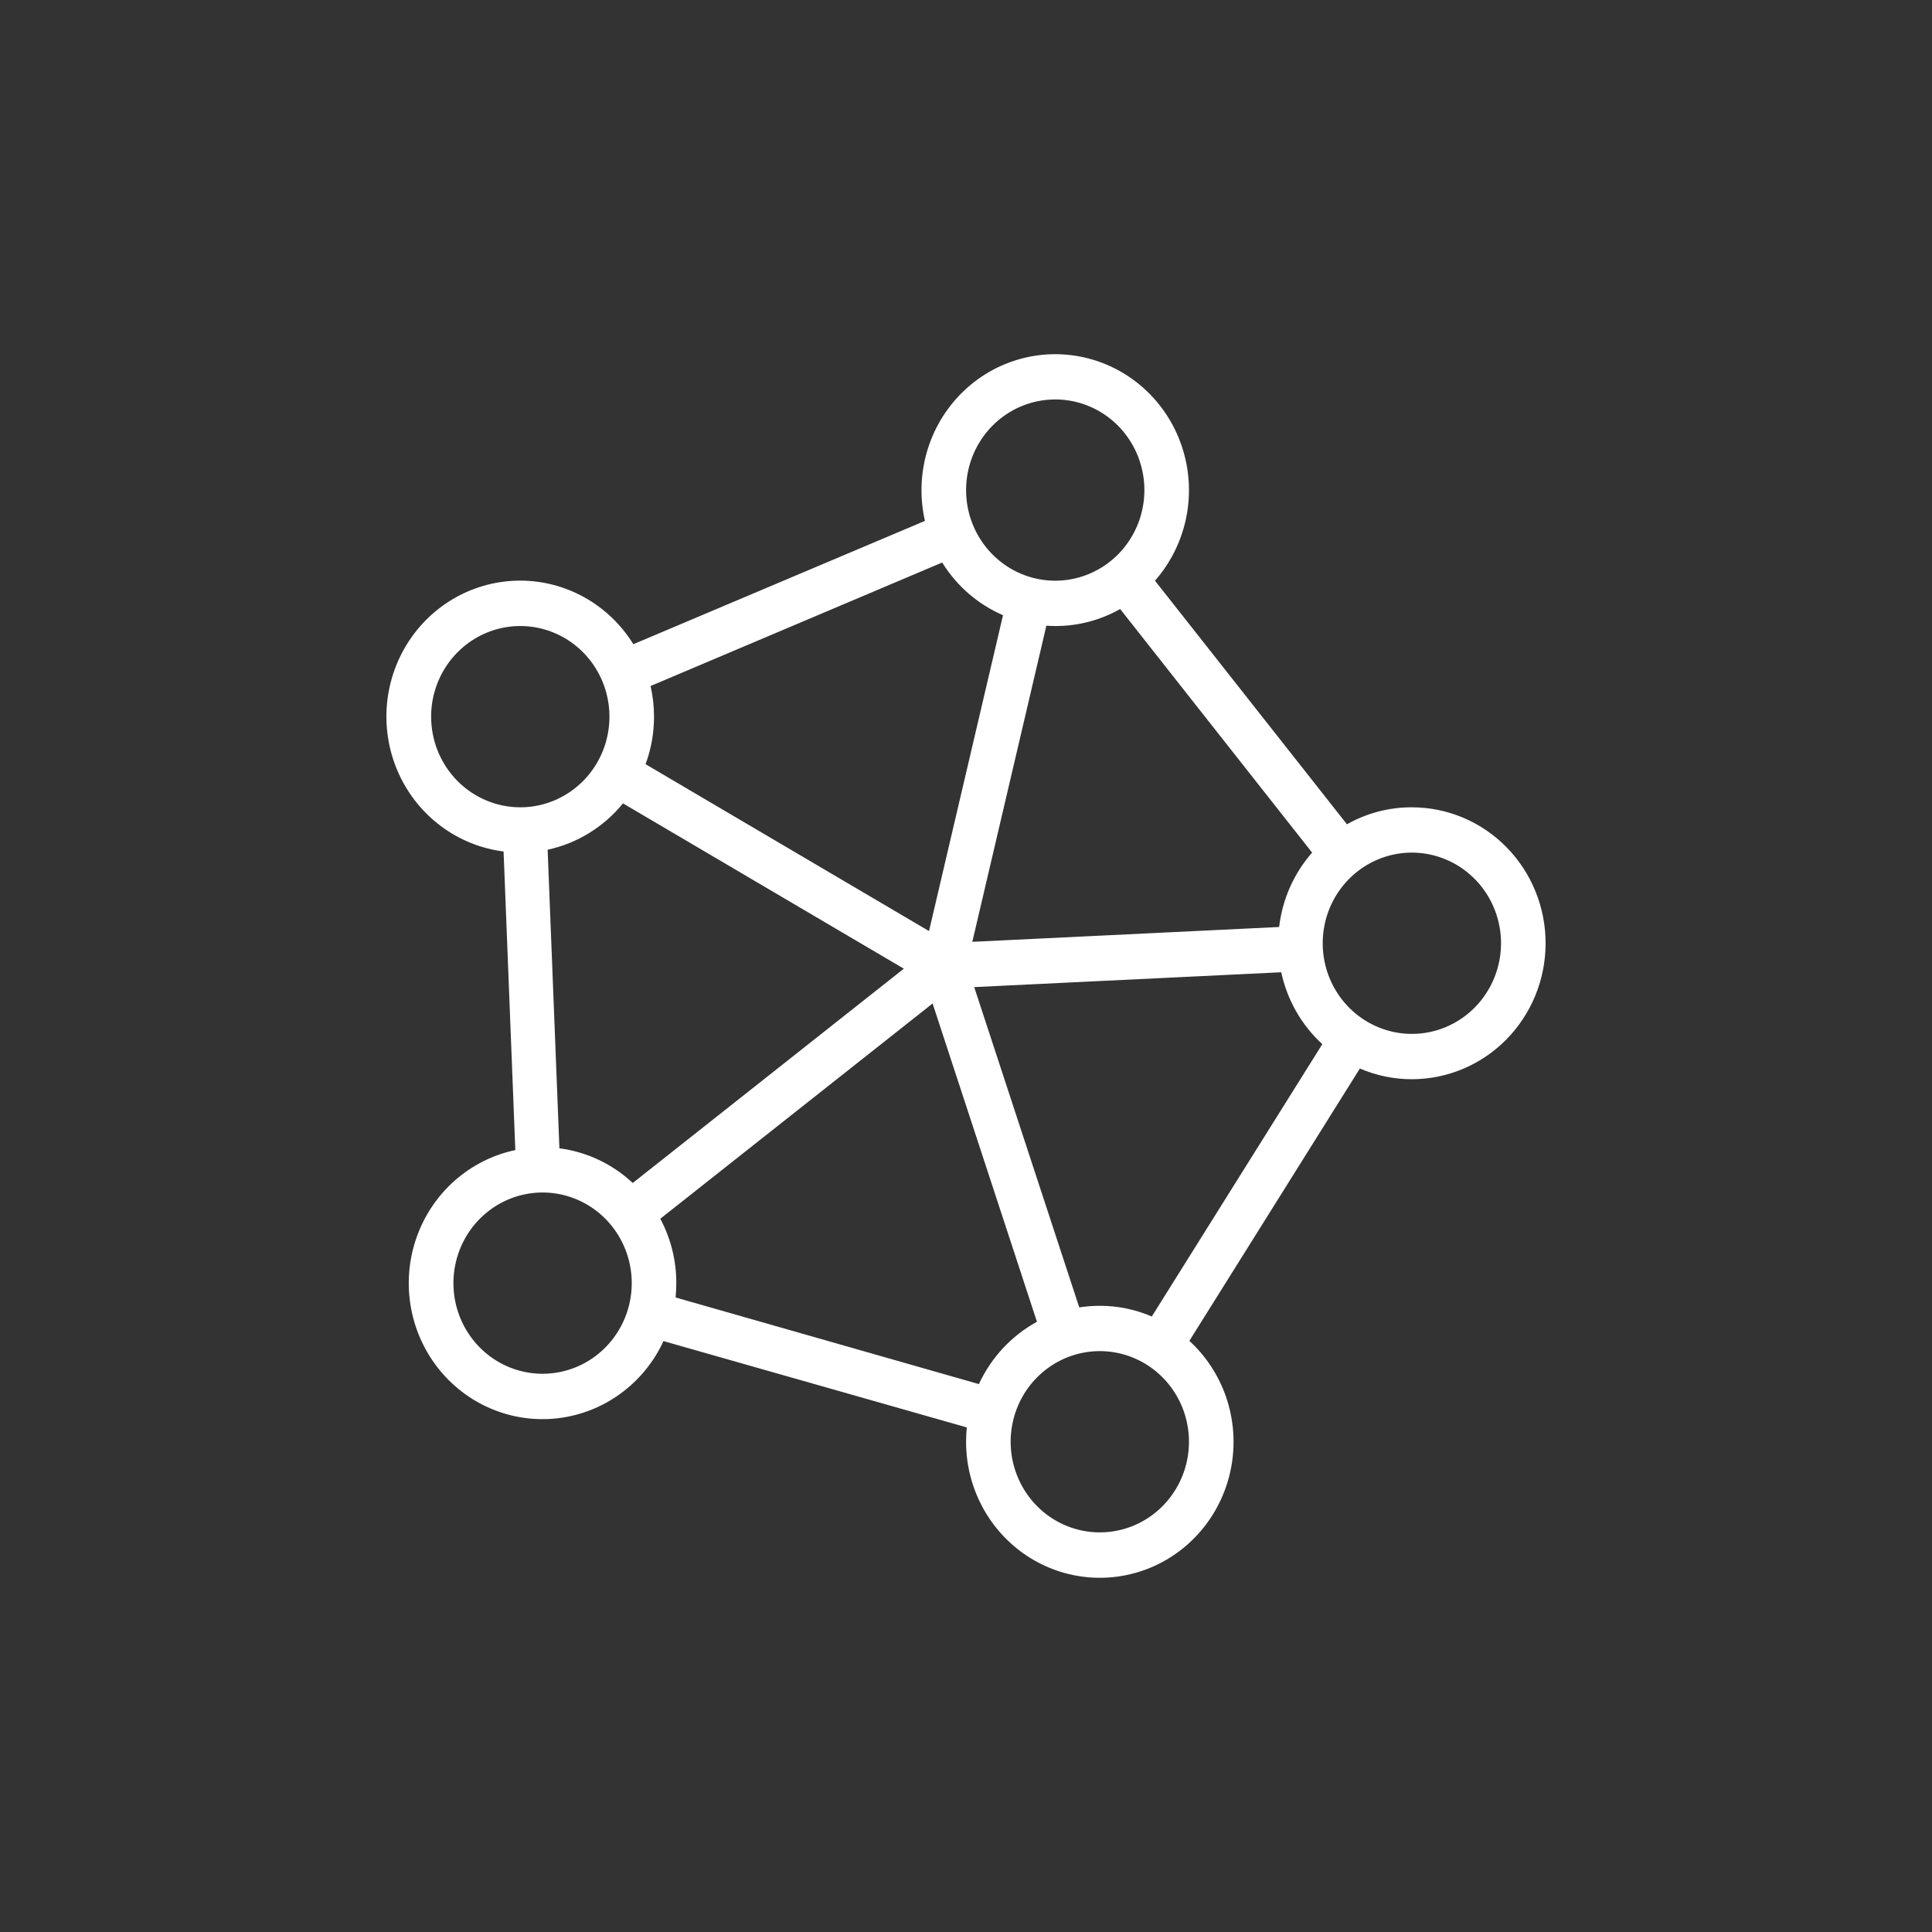 <svg width="100" height="100" viewBox="0 0 100 100" fill="none" xmlns="http://www.w3.org/2000/svg">
<rect x="0" y="0" width="100" height="100" fill="#333333" stroke="none"/>
<path d="M73.078 41.786C71.902 41.782 70.745 42.084 69.718 42.665L59.782 30.057C60.573 29.156 61.123 28.063 61.379 26.883C61.634 25.703 61.587 24.475 61.24 23.32C60.894 22.164 60.26 21.118 59.401 20.283C58.542 19.448 57.486 18.852 56.334 18.553C55.182 18.253 53.974 18.26 52.826 18.573C51.678 18.886 50.629 19.494 49.779 20.339C48.929 21.184 48.307 22.237 47.974 23.397C47.641 24.556 47.607 25.784 47.875 26.961L32.782 33.344C32.161 32.339 31.299 31.511 30.278 30.935C29.257 30.36 28.109 30.056 26.941 30.053C25.774 30.05 24.624 30.347 23.6 30.916C22.576 31.486 21.71 32.31 21.083 33.311C20.456 34.313 20.088 35.459 20.014 36.644C19.94 37.828 20.162 39.013 20.659 40.087C21.156 41.161 21.913 42.089 22.858 42.786C23.803 43.483 24.906 43.926 26.065 44.073L26.673 59.528C25.518 59.771 24.444 60.311 23.551 61.095C22.659 61.88 21.979 62.883 21.575 64.01C21.172 65.137 21.058 66.35 21.245 67.534C21.432 68.718 21.913 69.834 22.644 70.775C23.374 71.717 24.329 72.453 25.418 72.914C26.507 73.375 27.694 73.546 28.866 73.409C30.038 73.273 31.157 72.835 32.115 72.135C33.074 71.436 33.84 70.5 34.343 69.415L50.041 73.883C50.018 74.126 50.004 74.376 50.004 74.625C50.003 75.798 50.291 76.952 50.841 77.983C51.391 79.014 52.185 79.889 53.152 80.529C54.12 81.168 55.228 81.552 56.379 81.644C57.529 81.737 58.683 81.536 59.738 81.06C60.792 80.584 61.712 79.847 62.415 78.917C63.118 77.987 63.581 76.893 63.762 75.735C63.944 74.576 63.837 73.391 63.453 72.285C63.068 71.179 62.418 70.188 61.561 69.403L70.387 55.306C71.238 55.673 72.153 55.861 73.078 55.86C74.914 55.86 76.674 55.118 77.972 53.799C79.271 52.479 80 50.689 80 48.823C80 46.956 79.271 45.166 77.972 43.847C76.674 42.527 74.914 41.786 73.078 41.786ZM66.208 47.981L50.327 48.749L54.16 32.385C54.312 32.397 54.465 32.403 54.619 32.403C55.794 32.407 56.951 32.104 57.979 31.523L67.915 44.131C66.97 45.206 66.374 46.55 66.208 47.981ZM32.751 61.231C31.699 60.248 30.372 59.62 28.955 59.437L28.346 43.982C29.875 43.652 31.249 42.806 32.246 41.583L46.782 50.139L32.751 61.231ZM54.619 20.675C55.532 20.675 56.424 20.95 57.183 21.465C57.941 21.981 58.533 22.713 58.882 23.571C59.231 24.428 59.323 25.371 59.145 26.281C58.967 27.191 58.527 28.027 57.882 28.683C57.236 29.339 56.414 29.786 55.519 29.967C54.624 30.148 53.696 30.055 52.853 29.7C52.01 29.345 51.289 28.744 50.782 27.972C50.275 27.201 50.004 26.294 50.004 25.366C50.004 24.122 50.49 22.929 51.356 22.049C52.221 21.169 53.395 20.675 54.619 20.675ZM48.767 29.116C49.519 30.33 50.617 31.282 51.916 31.843L48.086 48.192L33.414 39.554C33.705 38.768 33.853 37.934 33.852 37.094C33.852 36.56 33.792 36.028 33.673 35.508L48.767 29.116ZM22.315 37.094C22.315 36.166 22.586 35.26 23.093 34.488C23.6 33.717 24.321 33.115 25.164 32.76C26.007 32.405 26.935 32.312 27.83 32.493C28.726 32.674 29.548 33.121 30.193 33.777C30.839 34.433 31.278 35.269 31.456 36.179C31.634 37.089 31.543 38.032 31.194 38.89C30.844 39.747 30.253 40.48 29.494 40.995C28.735 41.511 27.843 41.786 26.93 41.786C25.706 41.786 24.532 41.291 23.667 40.412C22.802 39.532 22.315 38.339 22.315 37.094ZM28.084 71.106C27.171 71.106 26.279 70.831 25.52 70.316C24.761 69.8 24.17 69.068 23.82 68.21C23.471 67.353 23.38 66.41 23.558 65.5C23.736 64.59 24.175 63.754 24.821 63.098C25.466 62.442 26.288 61.995 27.183 61.814C28.079 61.633 29.007 61.726 29.85 62.081C30.693 62.436 31.414 63.037 31.921 63.809C32.428 64.58 32.699 65.487 32.699 66.415C32.699 67.659 32.212 68.853 31.347 69.732C30.482 70.612 29.308 71.106 28.084 71.106ZM34.968 67.157C34.992 66.914 35.006 66.664 35.006 66.415C35.007 65.251 34.723 64.105 34.178 63.081L48.271 51.94L53.673 68.415C52.357 69.135 51.303 70.265 50.667 71.64L34.968 67.157ZM56.926 79.316C56.013 79.316 55.121 79.041 54.362 78.526C53.603 78.01 53.012 77.278 52.663 76.42C52.313 75.563 52.222 74.62 52.4 73.71C52.578 72.8 53.018 71.964 53.663 71.308C54.308 70.652 55.131 70.205 56.026 70.024C56.921 69.843 57.849 69.936 58.692 70.291C59.535 70.646 60.256 71.247 60.763 72.019C61.27 72.79 61.541 73.697 61.541 74.625C61.541 75.869 61.055 77.062 60.189 77.942C59.324 78.822 58.15 79.316 56.926 79.316ZM59.617 68.142C58.766 67.775 57.851 67.587 56.926 67.588C56.57 67.589 56.214 67.616 55.862 67.67L50.425 51.092L66.317 50.324C66.625 51.76 67.368 53.062 68.443 54.045L59.617 68.142ZM73.078 53.514C72.165 53.514 71.273 53.239 70.514 52.723C69.755 52.208 69.164 51.475 68.814 50.618C68.465 49.761 68.374 48.818 68.552 47.907C68.73 46.997 69.169 46.161 69.815 45.505C70.46 44.849 71.282 44.403 72.177 44.221C73.073 44.041 74.001 44.133 74.844 44.489C75.687 44.843 76.408 45.445 76.915 46.216C77.422 46.988 77.693 47.895 77.693 48.823C77.693 50.067 77.206 51.26 76.341 52.14C75.475 53.02 74.302 53.514 73.078 53.514Z" fill="white"/>
</svg>
